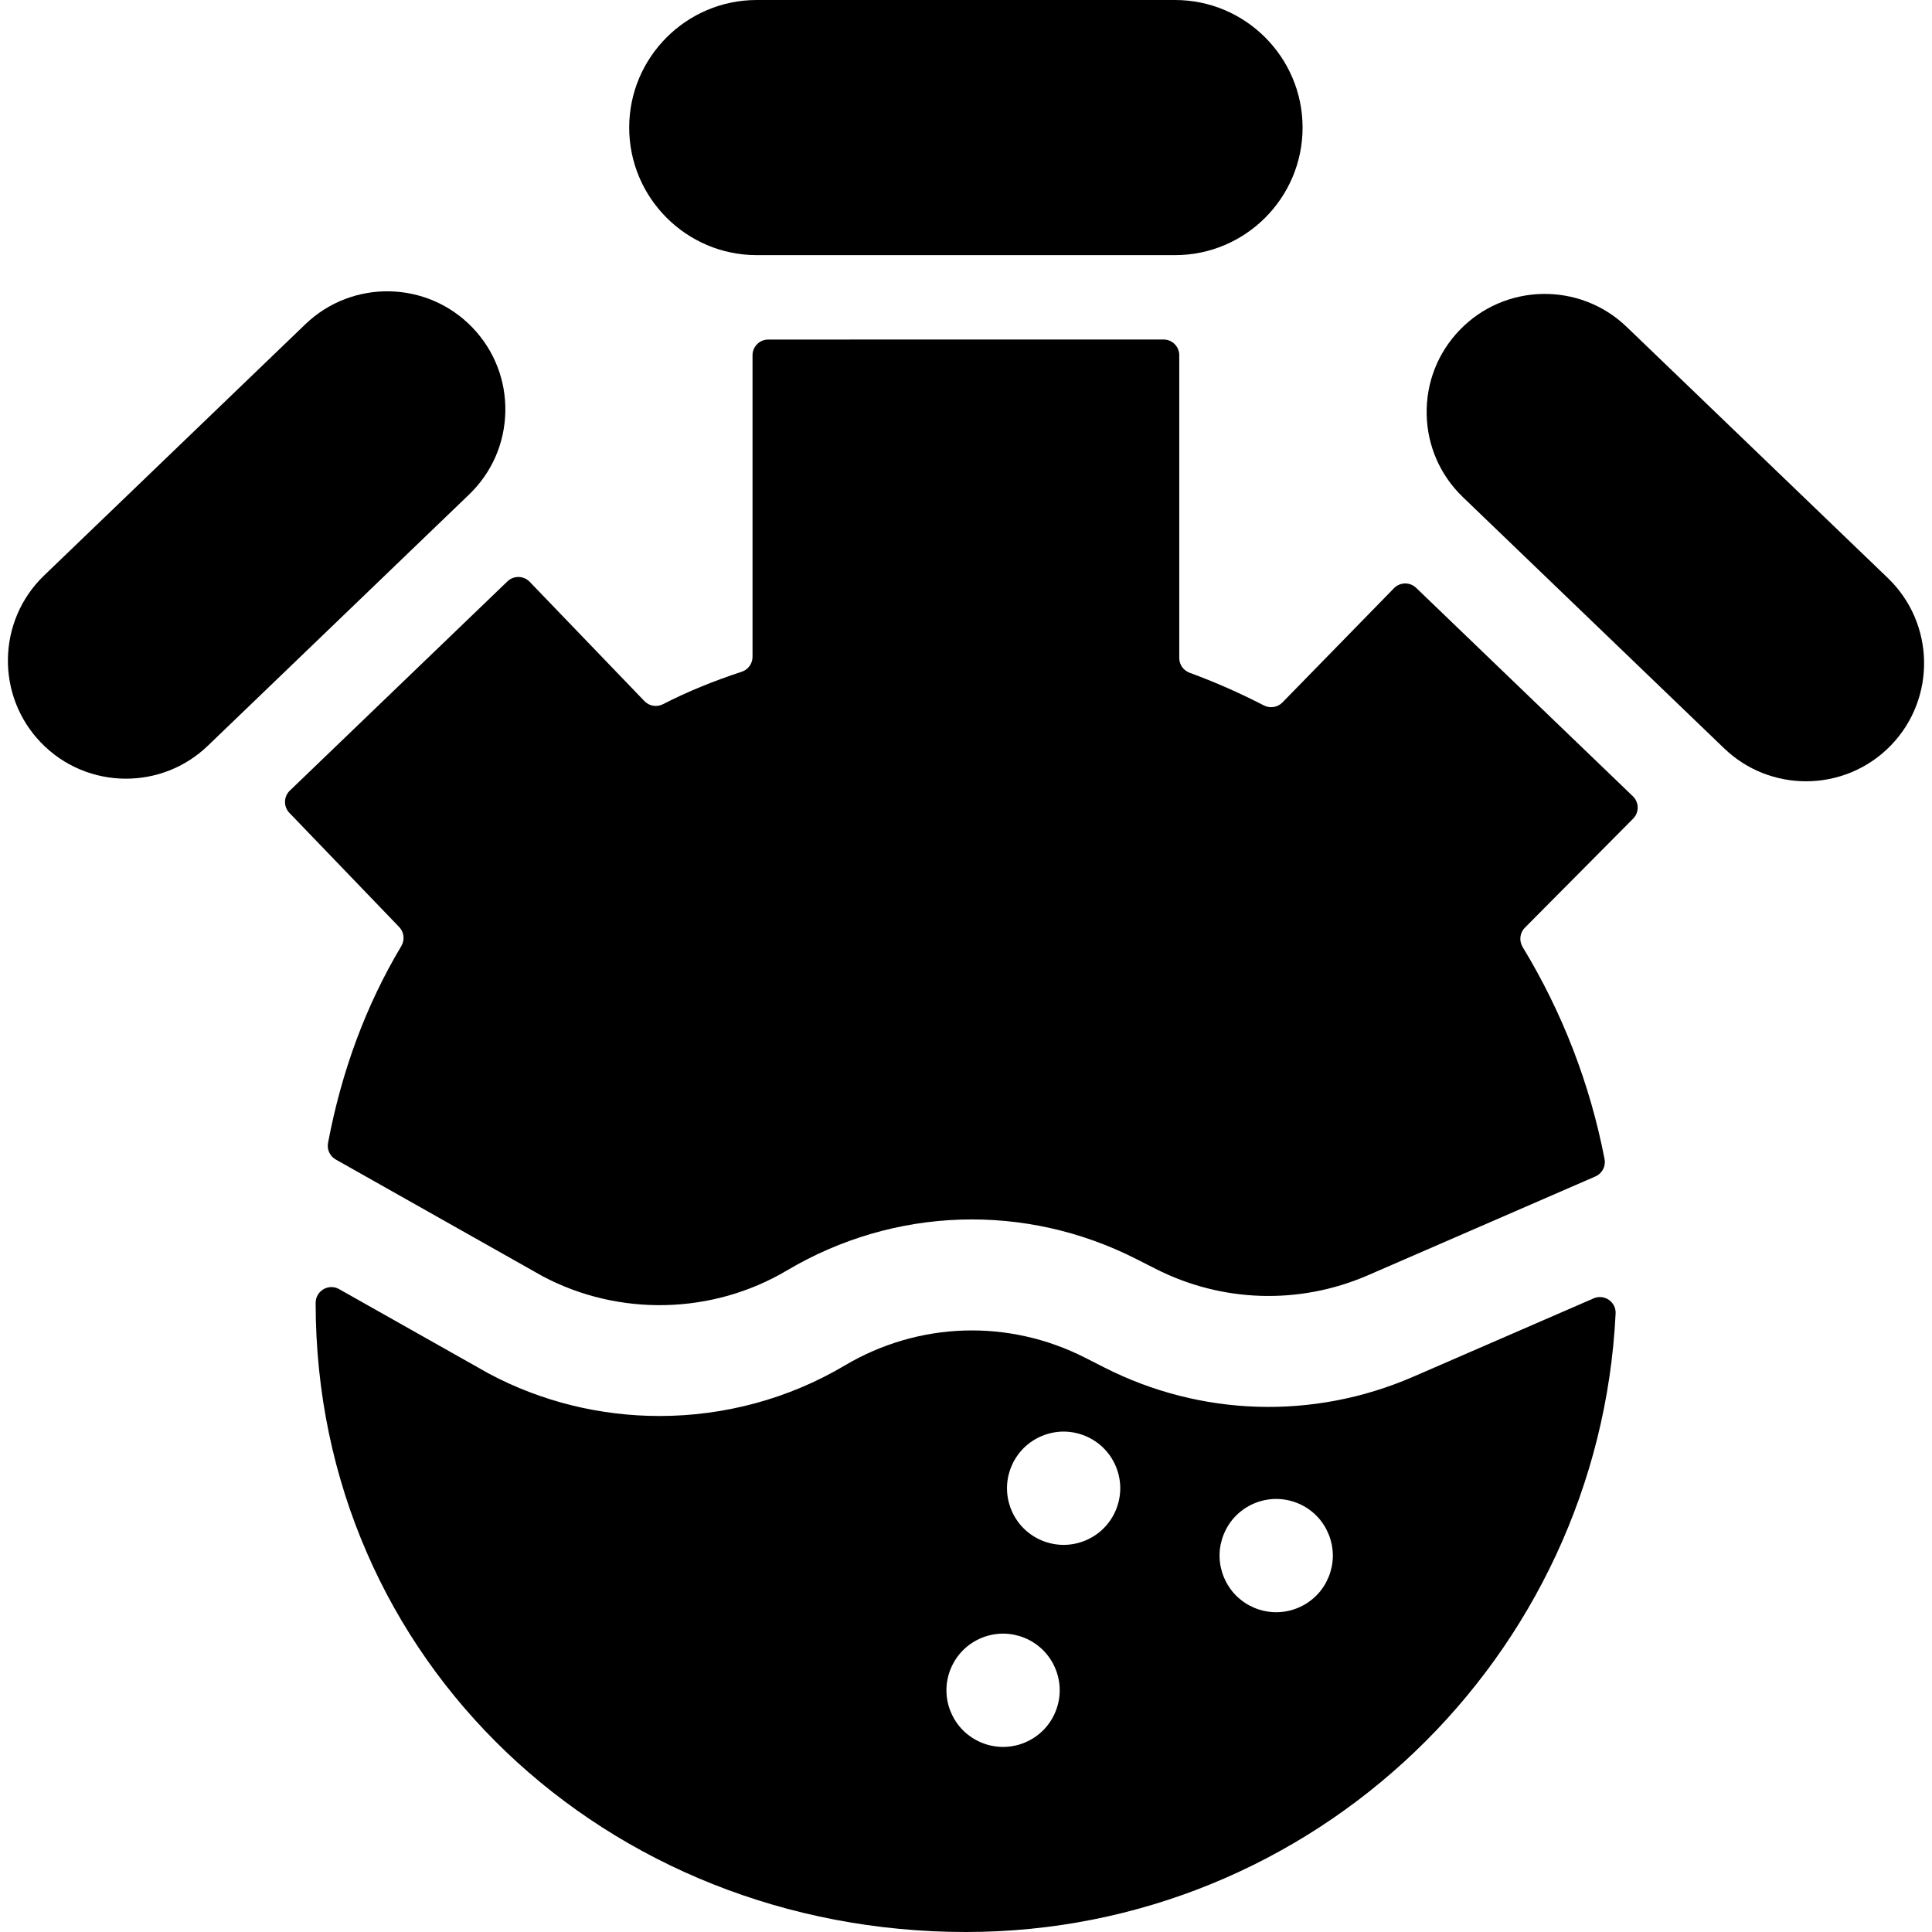 <?xml version="1.0" encoding="iso-8859-1"?>
<!-- Generator: Adobe Illustrator 19.0.0, SVG Export Plug-In . SVG Version: 6.00 Build 0)  -->
<svg xmlns="http://www.w3.org/2000/svg" xmlns:xlink="http://www.w3.org/1999/xlink" version="1.1" id="Capa_1" x="0px" y="0px" viewBox="0 0 512 512" style="enable-background:new 0 0 512 512;" xml:space="preserve">
<g>
	<g>
		<path d="M311.389,0H200.55c-18.641,0-33.807,15.166-33.807,33.807c0,18.641,15.166,33.807,33.807,33.807h110.84    c18.641,0,33.807-15.166,33.807-33.807C345.197,15.166,330.031,0,311.389,0z"/>
	</g>
</g>
<g>
	<g>
		<path d="M500.314,153.199l-69.242-66.585c-12.442-11.962-32.295-11.573-44.256,0.867c-5.795,6.026-8.897,13.948-8.734,22.308    c0.164,8.359,3.572,16.154,9.599,21.95l69.243,66.586c6.062,5.827,13.879,8.724,21.69,8.724c8.221,0,16.433-3.211,22.568-9.591    C513.144,185.017,512.754,165.162,500.314,153.199z"/>
	</g>
</g>
<g>
	<g>
		<path d="M125.186,86.791c-11.963-12.442-31.816-12.829-44.258-0.867l-69.243,66.586c-12.44,11.964-12.827,31.818-0.865,44.256    c6.135,6.381,14.345,9.592,22.568,9.592c7.81,0,15.629-2.898,21.69-8.724l69.242-66.585v-0.001    c6.025-5.795,9.435-13.59,9.599-21.95C134.082,100.739,130.98,92.816,125.186,86.791z"/>
	</g>
</g>
<g>
	<g>
		<path d="M422.323,344.083l-47.964,20.837c-26.361,11.393-56.136,10.467-81.713-2.529l-5.106-2.594    c-20.298-10.315-44.106-9.537-63.686,2.079c-15.004,8.901-32.038,13.376-49.082,13.376c-15.579,0-31.167-3.735-45.234-11.244    l-0.308-0.169l-39.36-22.208c-2.788-1.573-6.229,0.455-6.221,3.655c0,0.006,0,0.012,0,0.017C83.65,440.37,160.899,512,255.966,512    c92.22,0,167.748-72.781,172.189-163.919C428.305,345.007,425.145,342.857,422.323,344.083z M280.763,449.413    c-0.05,0.49-0.12,0.98-0.22,1.461c-0.1,0.479-0.22,0.961-0.36,1.431c-0.14,0.46-0.31,0.931-0.5,1.381    c-0.18,0.45-0.39,0.891-0.62,1.321c-0.23,0.439-0.49,0.861-0.76,1.271c-0.27,0.4-0.56,0.801-0.87,1.182    c-0.31,0.38-0.65,0.75-0.991,1.101c-0.35,0.34-0.72,0.67-1.101,0.991c-0.38,0.3-0.77,0.6-1.181,0.871    c-0.41,0.27-0.83,0.52-1.261,0.75c-0.43,0.229-0.88,0.439-1.331,0.63c-0.45,0.189-0.921,0.35-1.381,0.5    c-0.47,0.14-0.951,0.26-1.431,0.35c-0.48,0.101-0.971,0.181-1.451,0.221c-0.49,0.05-0.991,0.079-1.481,0.079    s-0.981-0.029-1.471-0.079c-0.49-0.04-0.981-0.12-1.461-0.221c-0.48-0.09-0.961-0.21-1.421-0.35c-0.47-0.15-0.941-0.311-1.391-0.5    c-0.45-0.19-0.891-0.4-1.321-0.63c-0.44-0.23-0.861-0.48-1.271-0.75c-0.4-0.271-0.8-0.57-1.181-0.871    c-0.38-0.32-0.75-0.65-1.091-0.991c-0.35-0.35-0.68-0.72-1.001-1.101c-0.3-0.38-0.6-0.78-0.87-1.182    c-0.27-0.409-0.52-0.83-0.75-1.271c-0.23-0.43-0.44-0.87-0.63-1.321s-0.35-0.921-0.5-1.381c-0.14-0.47-0.26-0.951-0.36-1.431    c-0.09-0.48-0.17-0.971-0.22-1.461c-0.04-0.48-0.07-0.981-0.07-1.472c0-0.489,0.03-0.99,0.07-1.48    c0.05-0.48,0.13-0.971,0.22-1.451c0.1-0.479,0.22-0.961,0.36-1.431c0.15-0.46,0.31-0.931,0.5-1.381s0.4-0.901,0.63-1.331    c0.23-0.431,0.48-0.852,0.75-1.261c0.27-0.41,0.57-0.802,0.87-1.182c0.32-0.38,0.65-0.75,1.001-1.101    c0.34-0.34,0.71-0.68,1.091-0.991c0.38-0.31,0.78-0.6,1.181-0.87c0.41-0.27,0.83-0.53,1.271-0.76c0.43-0.23,0.87-0.44,1.321-0.62    c0.45-0.189,0.921-0.36,1.391-0.5c0.46-0.14,0.94-0.26,1.421-0.36c0.48-0.09,0.971-0.17,1.461-0.22c0.981-0.1,1.971-0.1,2.952,0    c0.48,0.05,0.971,0.13,1.451,0.22c0.48,0.101,0.961,0.221,1.431,0.36c0.46,0.14,0.93,0.311,1.381,0.5    c0.45,0.18,0.901,0.39,1.331,0.62c0.43,0.229,0.851,0.49,1.261,0.76c0.41,0.271,0.8,0.561,1.181,0.87    c0.38,0.311,0.75,0.65,1.101,0.991c0.34,0.35,0.68,0.72,0.991,1.101c0.31,0.38,0.6,0.771,0.87,1.182    c0.27,0.409,0.53,0.829,0.76,1.261c0.23,0.43,0.44,0.88,0.62,1.331c0.19,0.45,0.36,0.921,0.5,1.381    c0.14,0.47,0.26,0.951,0.36,1.431c0.1,0.48,0.17,0.971,0.22,1.451c0.05,0.49,0.07,0.991,0.07,1.48    C280.833,448.432,280.813,448.932,280.763,449.413z M296.803,395.872c-0.04,0.489-0.12,0.98-0.22,1.461    c-0.09,0.479-0.21,0.961-0.36,1.421c-0.14,0.47-0.3,0.931-0.49,1.391c-0.19,0.45-0.4,0.891-0.63,1.321    c-0.23,0.43-0.48,0.859-0.75,1.261c-0.27,0.41-0.57,0.81-0.881,1.19c-0.31,0.381-0.64,0.75-0.991,1.092    c-0.34,0.35-0.71,0.68-1.091,0.99c-0.38,0.311-0.78,0.61-1.191,0.882c-0.4,0.27-0.83,0.52-1.261,0.75    c-0.43,0.229-0.87,0.439-1.331,0.63c-0.45,0.189-0.911,0.35-1.381,0.489c-0.46,0.15-0.941,0.271-1.421,0.36    c-0.48,0.1-0.971,0.18-1.461,0.22c-0.49,0.051-0.981,0.08-1.471,0.08s-0.991-0.029-1.481-0.08c-0.48-0.04-0.971-0.12-1.451-0.22    c-0.48-0.09-0.961-0.21-1.431-0.36c-0.46-0.14-0.931-0.3-1.381-0.489c-0.45-0.19-0.901-0.4-1.331-0.63    c-0.43-0.23-0.851-0.48-1.261-0.75c-0.41-0.271-0.81-0.57-1.181-0.882c-0.38-0.31-0.75-0.64-1.101-0.99    c-0.34-0.341-0.68-0.71-0.991-1.092c-0.31-0.38-0.6-0.779-0.87-1.19c-0.27-0.4-0.53-0.83-0.76-1.261    c-0.22-0.431-0.44-0.87-0.62-1.321c-0.19-0.46-0.36-0.921-0.5-1.391c-0.14-0.46-0.26-0.941-0.36-1.421    c-0.09-0.48-0.17-0.972-0.22-1.461c-0.05-0.49-0.07-0.981-0.07-1.472c0-0.491,0.02-0.991,0.07-1.48    c0.05-0.48,0.13-0.972,0.22-1.451c0.1-0.48,0.22-0.961,0.36-1.431c0.14-0.46,0.31-0.932,0.5-1.382c0.18-0.449,0.4-0.899,0.62-1.33    c0.23-0.431,0.49-0.852,0.76-1.262c0.27-0.41,0.56-0.8,0.87-1.181c0.31-0.38,0.65-0.75,0.991-1.101    c0.35-0.341,0.72-0.681,1.101-0.991c0.37-0.311,0.77-0.601,1.181-0.87c0.41-0.271,0.83-0.53,1.261-0.76    c0.43-0.23,0.88-0.44,1.331-0.62c0.45-0.19,0.921-0.36,1.381-0.5c0.47-0.141,0.951-0.26,1.431-0.36    c0.48-0.1,0.971-0.17,1.451-0.22c0.981-0.1,1.971-0.1,2.952,0c0.49,0.05,0.981,0.12,1.461,0.22c0.48,0.101,0.961,0.22,1.421,0.36    c0.47,0.14,0.931,0.31,1.381,0.5c0.46,0.18,0.901,0.39,1.331,0.62c0.43,0.229,0.861,0.489,1.261,0.76    c0.41,0.27,0.81,0.56,1.191,0.87c0.38,0.31,0.75,0.649,1.091,0.991c0.35,0.35,0.68,0.72,0.991,1.101    c0.31,0.38,0.61,0.77,0.881,1.181c0.27,0.41,0.52,0.83,0.75,1.262c0.23,0.43,0.44,0.88,0.63,1.33c0.19,0.45,0.35,0.922,0.49,1.382    c0.15,0.47,0.27,0.95,0.36,1.431c0.1,0.479,0.18,0.971,0.22,1.451c0.05,0.489,0.08,0.99,0.08,1.48    C296.883,394.891,296.853,395.381,296.803,395.872z M353.146,413.722c-0.05,0.489-0.13,0.98-0.22,1.461    c-0.1,0.47-0.22,0.951-0.36,1.421c-0.14,0.47-0.31,0.931-0.5,1.381c-0.19,0.45-0.4,0.901-0.62,1.331    c-0.23,0.43-0.49,0.85-0.76,1.261c-0.27,0.41-0.56,0.811-0.871,1.191c-0.31,0.38-0.65,0.739-0.991,1.091    c-0.35,0.35-0.72,0.68-1.101,0.991s-0.78,0.6-1.181,0.881c-0.41,0.27-0.831,0.52-1.261,0.75c-0.43,0.229-0.881,0.439-1.331,0.63    c-0.45,0.18-0.921,0.35-1.381,0.49c-0.47,0.149-0.951,0.27-1.431,0.359c-0.48,0.101-0.971,0.17-1.451,0.22    c-0.49,0.051-0.991,0.08-1.481,0.08c-0.49,0-0.991-0.029-1.481-0.08c-0.48-0.05-0.971-0.119-1.451-0.22    c-0.48-0.09-0.961-0.21-1.431-0.359c-0.46-0.141-0.931-0.311-1.381-0.49c-0.45-0.19-0.891-0.4-1.331-0.63    c-0.43-0.23-0.851-0.48-1.261-0.75c-0.4-0.28-0.8-0.57-1.181-0.881c-0.38-0.311-0.75-0.641-1.101-0.991    c-0.34-0.351-0.68-0.71-0.991-1.091s-0.6-0.78-0.87-1.191c-0.27-0.41-0.53-0.831-0.75-1.261c-0.23-0.43-0.44-0.881-0.63-1.331    c-0.19-0.45-0.35-0.911-0.5-1.381c-0.14-0.47-0.26-0.951-0.36-1.421c-0.09-0.48-0.17-0.972-0.22-1.461    c-0.05-0.49-0.07-0.981-0.07-1.472c0-0.489,0.02-0.99,0.07-1.48c0.05-0.48,0.13-0.981,0.22-1.461c0.1-0.47,0.22-0.951,0.36-1.421    c0.15-0.471,0.31-0.932,0.5-1.381c0.19-0.45,0.4-0.901,0.63-1.331c0.22-0.431,0.48-0.86,0.75-1.262    c0.27-0.409,0.56-0.81,0.87-1.19s0.65-0.75,0.991-1.091c0.35-0.351,0.72-0.681,1.101-0.991c0.38-0.31,0.78-0.61,1.181-0.881    c0.41-0.271,0.83-0.521,1.261-0.75c0.44-0.23,0.88-0.44,1.331-0.63c0.45-0.181,0.921-0.351,1.381-0.49    c0.47-0.14,0.951-0.27,1.431-0.36c0.48-0.1,0.971-0.17,1.451-0.22c0.981-0.1,1.981-0.1,2.962,0c0.48,0.05,0.971,0.12,1.451,0.22    c0.48,0.091,0.961,0.221,1.431,0.36c0.46,0.14,0.931,0.31,1.381,0.49c0.45,0.189,0.901,0.399,1.331,0.63    c0.43,0.229,0.851,0.479,1.261,0.75c0.4,0.27,0.8,0.57,1.181,0.881c0.38,0.31,0.75,0.64,1.101,0.991    c0.34,0.34,0.68,0.71,0.991,1.091s0.6,0.78,0.87,1.19c0.27,0.4,0.53,0.83,0.76,1.262c0.22,0.43,0.43,0.88,0.62,1.331    c0.19,0.449,0.36,0.91,0.5,1.381c0.14,0.47,0.26,0.951,0.36,1.421c0.09,0.479,0.17,0.98,0.22,1.461    c0.05,0.49,0.07,0.991,0.07,1.48C353.216,412.741,353.196,413.232,353.146,413.722z"/>
	</g>
</g>
<g>
	<g>
		<path d="M432.793,216.956c1.639-1.654,1.608-4.331-0.071-5.945l-57.427-55.223c-1.652-1.588-4.274-1.547-5.875,0.093    l-29.567,30.283c-1.29,1.321-3.286,1.621-4.927,0.774c-6.368-3.289-12.924-6.18-19.644-8.644    c-1.653-0.606-2.765-2.161-2.765-3.922V94.141c0-2.304-1.868-4.171-4.171-4.171l-104.749,0.016c-2.303,0-4.17,1.868-4.17,4.171    v79.901c0,1.788-1.137,3.39-2.835,3.951c-7.301,2.41-14.131,5.139-20.914,8.619c-1.633,0.838-3.622,0.499-4.894-0.823    l-30.408-31.621c-1.597-1.661-4.237-1.712-5.897-0.115L76.81,209.522c-1.661,1.597-1.712,4.237-0.115,5.897l29.094,30.256    c1.315,1.367,1.523,3.438,0.55,5.067c-9.338,15.633-15.813,33.074-19.41,52.163c-0.329,1.746,0.511,3.508,2.059,4.382    l54.833,30.939c20.234,10.733,45.016,10.145,64.721-1.543c28.47-16.892,63.085-18.021,92.599-3.026l5.106,2.594    c17.592,8.939,38.069,9.576,56.181,1.748l60.361-26.223c1.779-0.772,2.809-2.674,2.441-4.578    c-3.834-19.857-11.137-38.812-21.704-56.212c-1.003-1.651-0.776-3.766,0.584-5.136L432.793,216.956z"/>
	</g>
</g>
<g>
</g>
<g>
</g>
<g>
</g>
<g>
</g>
<g>
</g>
<g>
</g>
<g>
</g>
<g>
</g>
<g>
</g>
<g>
</g>
<g>
</g>
<g>
</g>
<g>
</g>
<g>
</g>
<g>
</g>
</svg>
